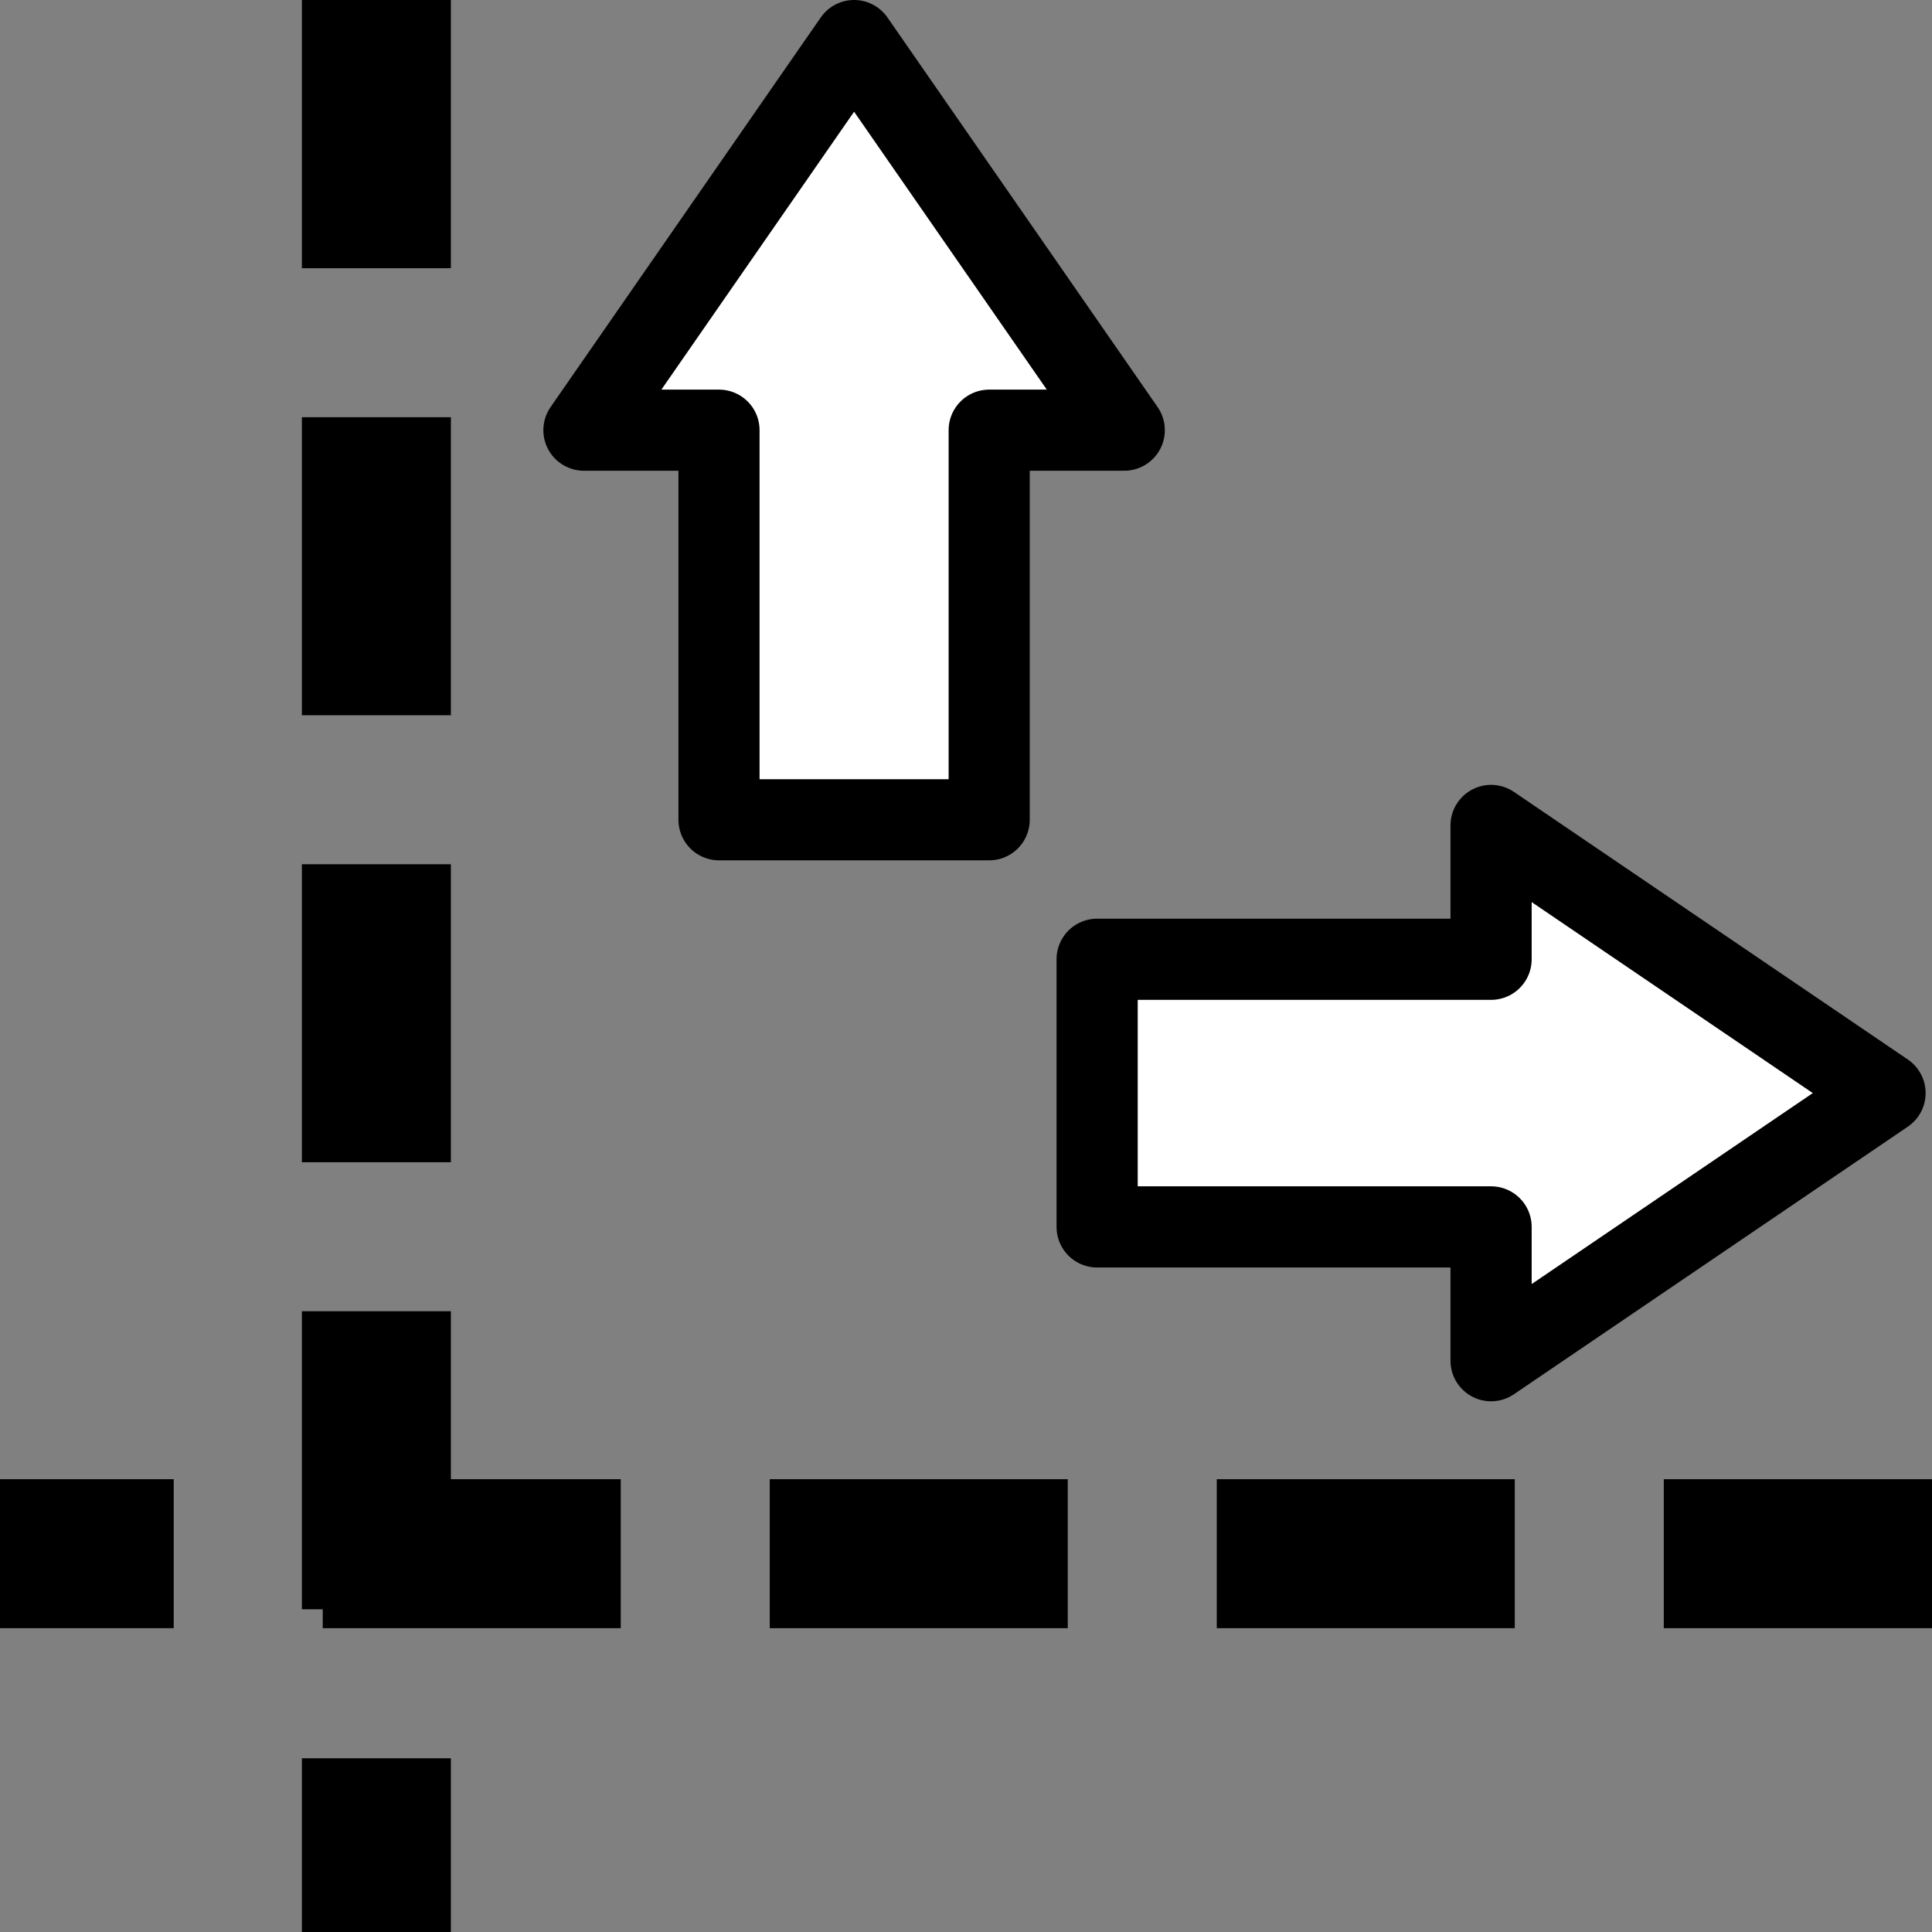 <svg xmlns="http://www.w3.org/2000/svg" xmlns:cc="http://web.resource.org/cc/" xmlns:svg="http://www.w3.org/2000/svg" id="svg1307" width="64" height="64"><rect width="100%" height="100%" fill="#808080" stroke="none"/><defs id="defs1309"><marker id="TriangleOutS" orient="auto" refX="0" refY="0" style="overflow:visible"><path id="path2258" d="M 5.77,0.0 L -2.88,5.0 L -2.88,-5.0 L 5.77,0.0 z" transform="scale(0.2)" style="fill-rule:evenodd;stroke:#000;stroke-width:1pt;marker-start:none"/></marker><marker id="Arrow1Lend" orient="auto" refX="0" refY="0" style="overflow:visible"><path id="path2362" d="M 0.0,0.0 L 5.0,-5.0 L -12.5,0.0 L 5.0,5.0 L 0.0,0.0 z" transform="scale(0.8) rotate(180)" style="fill-rule:evenodd;stroke:#000;stroke-width:1pt;marker-start:none"/></marker><marker id="Arrow2Lend" orient="auto" refX="0" refY="0" style="overflow:visible"><path id="path2344" d="M 8.719,4.034 L -2.207,0.016 L 8.719,-4.002 C 6.973,-1.63 6.983,1.616 8.719,4.034 z" transform="scale(1.1) rotate(180) translate(-5,0)" style="font-size:12;fill-rule:evenodd;stroke-width:.625;stroke-linejoin:round"/></marker><marker id="Arrow2Lstart" orient="auto" refX="0" refY="0" style="overflow:visible"><path id="path2347" d="M 8.719,4.034 L -2.207,0.016 L 8.719,-4.002 C 6.973,-1.63 6.983,1.616 8.719,4.034 z" transform="scale(1.1) translate(-5,0)" style="font-size:12;fill-rule:evenodd;stroke-width:.625;stroke-linejoin:round"/></marker></defs><g id="layer1"><path style="fill:#fff;fill-opacity:1;fill-rule:evenodd;stroke:#000;stroke-width:2.689;stroke-linecap:round;stroke-linejoin:round;stroke-miterlimit:4;stroke-dasharray:none;stroke-opacity:1" id="path2431" d="M 36.344,40.643 L 36.344,31.777 L 49.394,31.777 L 49.394,27.344 L 62.444,36.21 L 49.394,45.075 L 49.394,40.643 L 36.344,40.643 z"/><path style="fill:#fff;fill-opacity:1;fill-rule:evenodd;stroke:#000;stroke-width:2.687;stroke-linecap:round;stroke-linejoin:round;stroke-miterlimit:4;stroke-dasharray:none;stroke-opacity:1" id="path2433" d="M 23.818,27.156 L 32.768,27.156 L 32.768,14.25 L 37.243,14.25 L 28.293,1.343 L 19.343,14.25 L 23.818,14.25 L 23.818,27.156 z"/><path style="fill:none;fill-opacity:.75;fill-rule:evenodd;stroke:#000;stroke-width:4.936;stroke-linecap:square;stroke-linejoin:miter;stroke-miterlimit:4;stroke-dasharray:4.936,9.872;stroke-dashoffset:.987;stroke-opacity:1" id="path2453" d="M 12.468,2.468 C 12.468,61.579 12.468,61.579 12.468,61.579"/><path style="fill:none;fill-opacity:.75;fill-rule:evenodd;stroke:#000;stroke-width:4.936;stroke-linecap:square;stroke-linejoin:miter;stroke-miterlimit:4;stroke-dasharray:4.936,9.872;stroke-dashoffset:.987;stroke-opacity:1" id="path2455" d="M 61.532,51.468 C 2.421,51.468 2.421,51.468 2.421,51.468"/></g></svg>